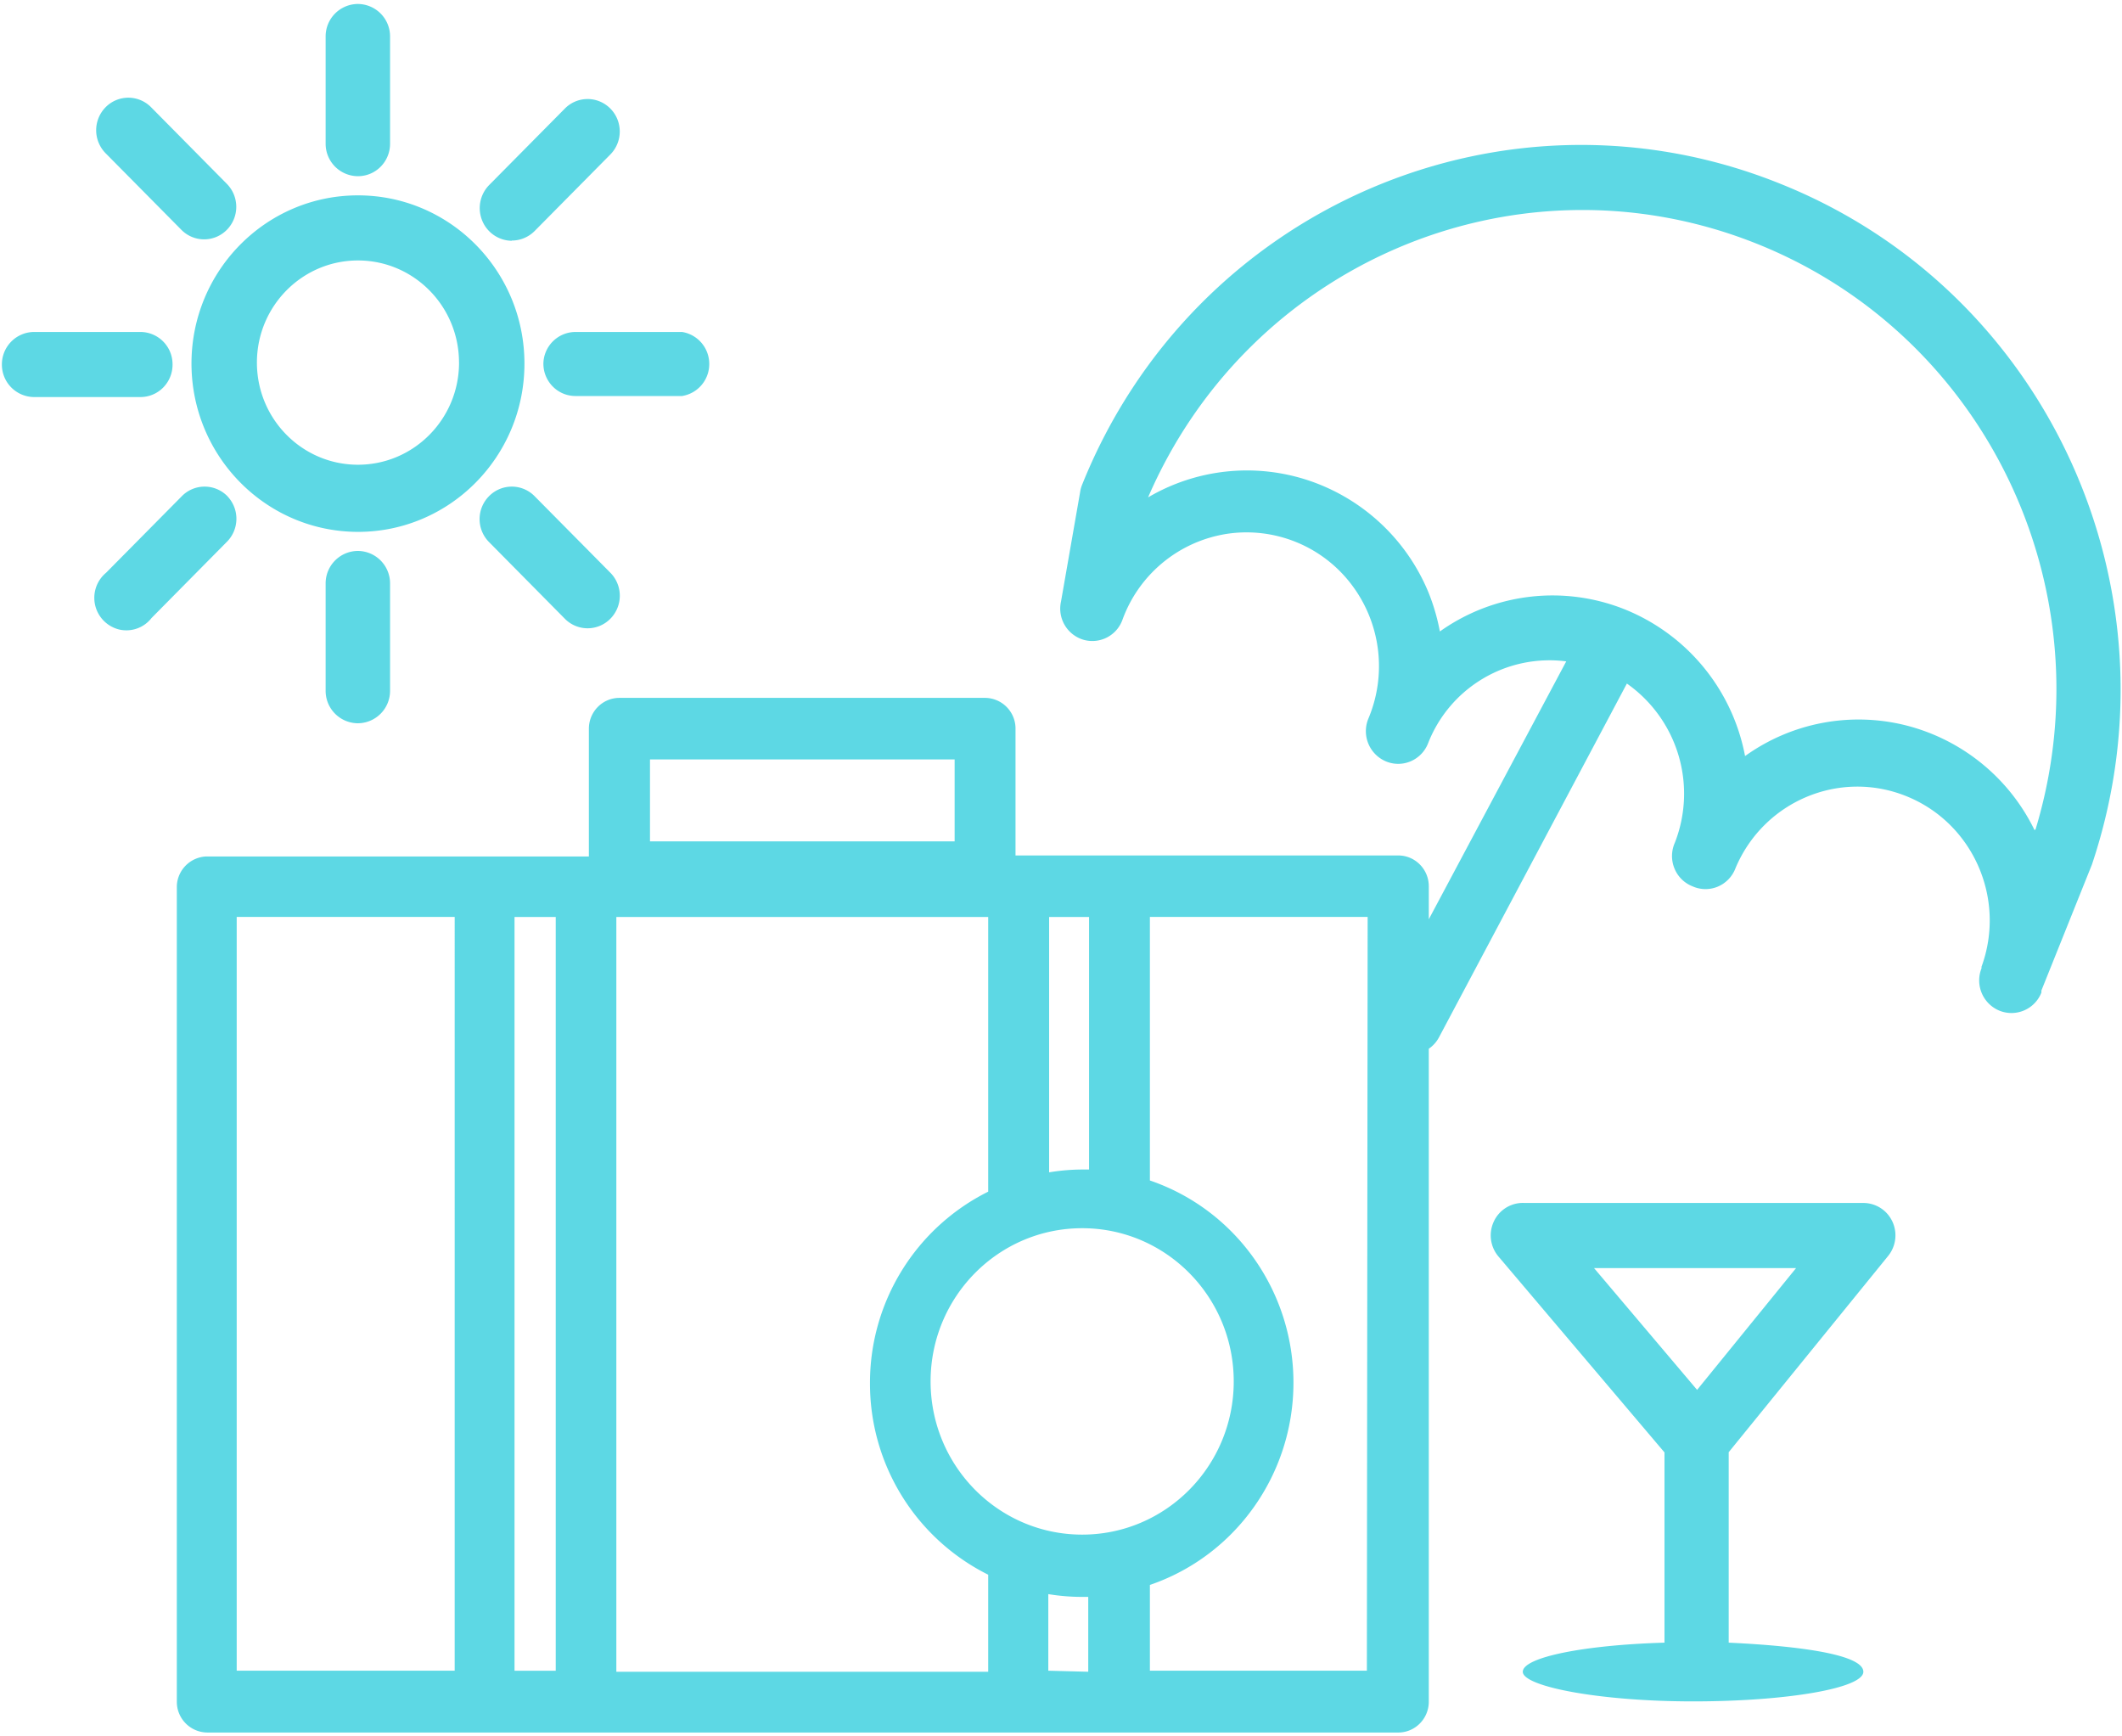 <svg width="55" height="45" viewBox="0 0 55 45" fill="none" xmlns="http://www.w3.org/2000/svg"><path fill-rule="evenodd" clip-rule="evenodd" d="M28.043 12.573C30.932 5.358 39.058 1.871 46.2 4.785c6.881 2.787 10.404 10.527 8.02 17.622l-1.309 3.263v.053a.833.833 0 0 1-1.087.47.848.848 0 0 1-.465-1.099v-.04c.645-1.766-.223-3.73-1.955-4.423-1.731-.694-3.694.136-4.422 1.869a.837.837 0 0 1-.457.477.823.823 0 0 1-.656-.007.836.836 0 0 1-.47-.466.848.848 0 0 1 .012-.666 3.489 3.489 0 0 0-1.244-4.123l-4.872 9.172a.831.831 0 0 1-.262.292V44.1c0 .442-.355.8-.792.8H5.376a.797.797 0 0 1-.793-.8V22.97a.797.797 0 0 1 .76-.774h9.92v-3.31c0-.441.354-.8.792-.8h9.48a.796.796 0 0 1 .786.774v3.31h9.92c.438 0 .792.358.792.8v.854l3.562-6.684a3.38 3.38 0 0 0-3.581 2.124.837.837 0 0 1-.447.464.824.824 0 0 1-.64.006.85.85 0 0 1-.465-1.099 3.498 3.498 0 0 0-.434-3.488 3.413 3.413 0 0 0-3.227-1.312 3.44 3.44 0 0 0-2.703 2.213.83.83 0 0 1-1.012.533.841.841 0 0 1-.586-.99l.497-2.845a.793.793 0 0 1 .046-.173zm-3.3 7.108h-7.896v2.124h7.896v-2.124zm3.484 4.083v6.545h-.177a5.419 5.419 0 0 0-.858.073v-6.618h1.035zM24.12 35.8c0 2.193 1.76 3.971 3.929 3.971 2.17 0 3.928-1.778 3.928-3.97 0-2.194-1.758-3.971-3.928-3.971s-3.929 1.777-3.929 3.97zm1.493-12.037v7.12a5.532 5.532 0 0 0-3.064 4.964 5.532 5.532 0 0 0 3.064 4.963v2.515h-9.638V23.764h9.638zm-13.828 0h-5.65v19.535h5.65V23.764zm1.551 19.535V23.764h1.068v19.535h-1.068zm13.835-1.985v1.985l1.035.027v-1.94h-.177a5.407 5.407 0 0 1-.858-.072zm8.257 1.985h-5.624v-2.223c2.224-.76 3.721-2.869 3.721-5.242 0-2.372-1.497-4.481-3.721-5.24v-6.83h5.644l-.02 19.535zM49.42 18.804a5.1 5.1 0 0 1 3.313 2.709l.027-.02c1.905-6.292-1.377-12.993-7.483-15.276-6.105-2.284-12.913.643-15.52 6.673a5.053 5.053 0 0 1 4.171-.435 5.122 5.122 0 0 1 3.085 2.87c.138.335.24.683.307 1.04a5.036 5.036 0 0 1 4.824-.56 5.123 5.123 0 0 1 3.086 3.789 5.044 5.044 0 0 1 4.19-.79zm-35.827-9.38c0 2.408-1.932 4.36-4.315 4.36-2.382-.003-4.311-1.954-4.315-4.36 0-2.409 1.932-4.361 4.315-4.361 2.383 0 4.315 1.952 4.315 4.36zm-1.696-.027c0-1.462-1.172-2.647-2.619-2.647-1.446 0-2.619 1.185-2.619 2.647 0 1.462 1.173 2.647 2.619 2.647 1.447 0 2.62-1.185 2.62-2.647z" fill="#5DD8E4"/><path d="M9.278 4.566c.46 0 .832-.376.832-.84V.946a.84.84 0 0 0-.835-.843.84.84 0 0 0-.835.843v2.78a.84.84 0 0 0 .838.84zM8.44 15.121v2.78a.84.84 0 0 0 .835.843.84.84 0 0 0 .835-.843v-2.78a.84.84 0 0 0-.835-.843.84.84 0 0 0-.835.843zM4.472 9.424a.836.836 0 0 0-.838-.821H.884a.84.84 0 0 0-.835.844.84.84 0 0 0 .835.843h2.75a.827.827 0 0 0 .602-.253.845.845 0 0 0 .236-.613zm9.612-.001c0 .465.372.84.832.84h2.763a.838.838 0 0 0 .704-.83.838.838 0 0 0-.704-.83h-2.75a.836.836 0 0 0-.845.82zm-.818-3.189c.22 0 .432-.088.589-.245l1.964-1.985a.848.848 0 0 0 .216-.814.838.838 0 0 0-.59-.595.827.827 0 0 0-.804.218l-1.965 1.985a.854.854 0 0 0-.178.919.838.838 0 0 0 .768.523v-.006zm-7.373 6.624a.827.827 0 0 0-1.179 0L2.75 14.843a.845.845 0 0 0 .346 1.473.827.827 0 0 0 .833-.301l1.964-1.986a.847.847 0 0 0 0-1.17zM4.701 5.956a.827.827 0 0 0 1.179 0 .849.849 0 0 0 0-1.191L3.916 2.779a.827.827 0 0 0-1.179 0 .849.849 0 0 0 0 1.192l1.964 1.985zm7.975 6.902a.845.845 0 0 0 0 1.191l1.964 1.986a.827.827 0 0 0 1.18 0 .848.848 0 0 0 0-1.192l-1.965-1.985a.827.827 0 0 0-1.179 0z" fill="#5DD8E4"/><path fill-rule="evenodd" clip-rule="evenodd" d="M39.495 31.176h8.787a.831.831 0 0 1 .764.476.848.848 0 0 1-.11.9l-4.13 5.083v4.936c1.99.093 3.49.331 3.49.755 0 .423-1.965.767-4.414.767s-4.413-.39-4.413-.767 1.591-.695 3.673-.755v-4.93l-4.302-5.076a.847.847 0 0 1-.121-.91.83.83 0 0 1 .776-.48zm1.82 1.687l2.672 3.157 2.566-3.157h-5.237z" fill="#5DD8E4"/></svg>